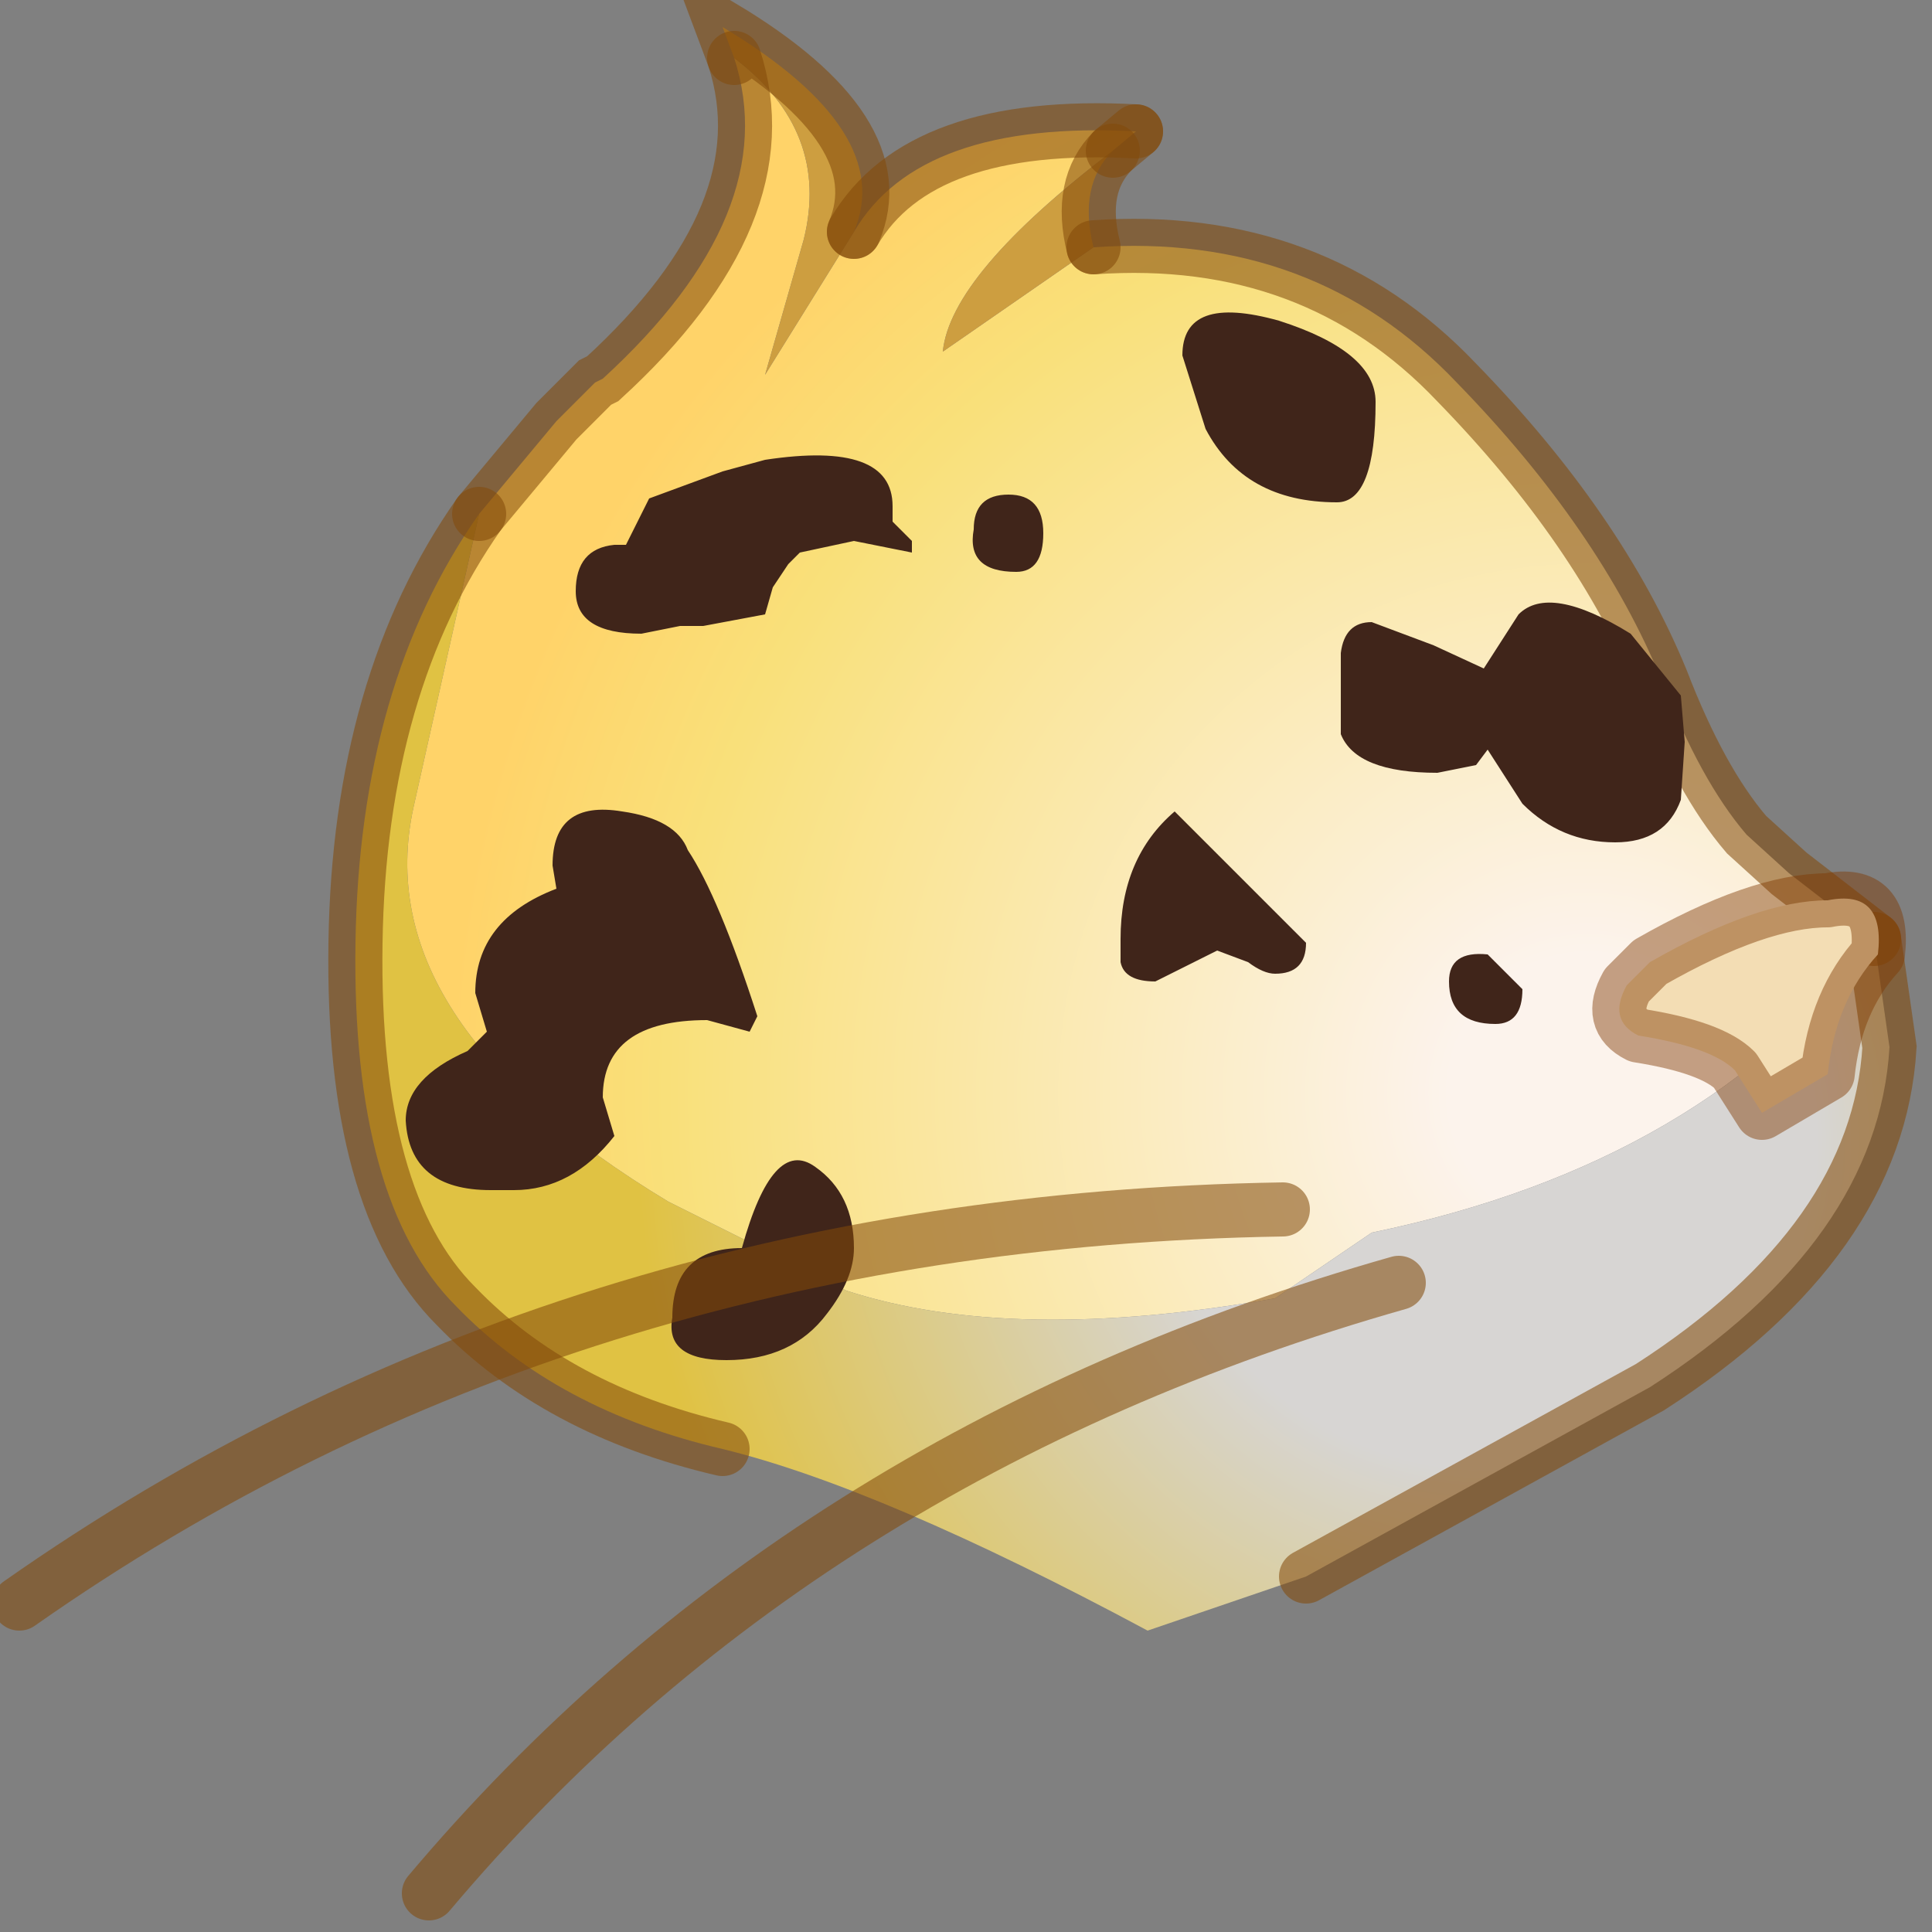 <?xml version="1.0" encoding="utf-8"?>
<svg version="1.1" id="Layer_1"
xmlns="http://www.w3.org/2000/svg"
xmlns:xlink="http://www.w3.org/1999/xlink"
width="25px" height="25px"
xml:space="preserve">
<rect width="100%" height="100%" fill="#808080" stroke="none"/>
<g id="PathID_5473" transform="matrix(1, 0, 0, 1, 12.35, 12.85)">
<radialGradient
id="RadialGradID_1343" gradientUnits="userSpaceOnUse" gradientTransform="matrix(0.018, 0, 0, 0.018, 8.2, 1.3)" spreadMethod ="pad" cx="0" cy="0" r="819.2" fx="0" fy="0" >
<stop  offset="0.122"  style="stop-color:#FCF3EC;stop-opacity:1" />
<stop  offset="0.808"  style="stop-color:#F9E07A;stop-opacity:1" />
<stop  offset="1"  style="stop-color:#FFD369;stop-opacity:1" />
</radialGradient>
<path style="fill:url(#RadialGradID_1343) " d="M2.05 -10.9Q-0.05 -9.3 -0.15 -8.3L1.8 -9.65Q4.65 -9.85 6.5 -7.9Q8.35 -6 9.15 -4.05Q9.65 -2.75 10.25 -2.05L10.8 -1.55L11.9 -0.7Q9.75 2.2 5.4 3.1L4.15 3.95Q0.75 4.55 -1.4 3.85L-3.7 2.7Q-7.6 0.35 -7 -2.4L-6.15 -6.2L-5.15 -7.4L-4.65 -7.9L-4.55 -7.95Q-2.2 -10.1 -2.85 -12.1Q-1.6 -11.15 -1.95 -9.75L-2.45 -8L-1.3 -9.85Q-0.45 -11.3 2.35 -11.15L2.05 -10.9" />
<path style="fill:#CD9E40;fill-opacity:1" d="M-1.3 -9.85L-2.45 -8L-1.95 -9.75Q-1.6 -11.15 -2.85 -12.1L-3 -12.5Q-0.75 -11.15 -1.3 -9.85M1.8 -9.65L-0.15 -8.3Q-0.05 -9.3 2.05 -10.9Q1.6 -10.45 1.8 -9.65" />
<radialGradient
id="RadialGradID_1344" gradientUnits="userSpaceOnUse" gradientTransform="matrix(0.016, 0, 0, 0.016, 6.9, 1.9)" spreadMethod ="pad" cx="0" cy="0" r="819.2" fx="0" fy="0" >
<stop  offset="0.325"  style="stop-color:#D7D5D3;stop-opacity:1" />
<stop  offset="0.839"  style="stop-color:#E0C243;stop-opacity:1" />
</radialGradient>
<path style="fill:url(#RadialGradID_1344) " d="M-6.15 -6.2L-7 -2.4Q-7.6 0.35 -3.7 2.7L-1.4 3.85Q0.75 4.55 4.15 3.95L5.4 3.1Q9.75 2.2 11.9 -0.7L12.1 0.7Q11.95 3.2 9 5.1L4.55 7.55L2.5 8.25Q-0.95 6.4 -3 5.9Q-5.15 5.4 -6.45 4.05Q-7.8 2.7 -7.75 -0.65Q-7.7 -4 -6.15 -6.2" />
<path style="fill:none;stroke-width:0.7;stroke-linecap:round;stroke-linejoin:miter;stroke-miterlimit:5;stroke:#834A09;stroke-opacity:0.561" d="M2.35 -11.15Q-0.45 -11.3 -1.3 -9.85" />
<path style="fill:none;stroke-width:0.7;stroke-linecap:round;stroke-linejoin:miter;stroke-miterlimit:5;stroke:#834A09;stroke-opacity:0.561" d="M-2.85 -12.1Q-2.2 -10.1 -4.55 -7.95L-4.65 -7.9L-5.15 -7.4L-6.15 -6.2" />
<path style="fill:none;stroke-width:0.7;stroke-linecap:round;stroke-linejoin:miter;stroke-miterlimit:5;stroke:#834A09;stroke-opacity:0.561" d="M11.9 -0.7L10.8 -1.55L10.25 -2.05Q9.65 -2.75 9.15 -4.05Q8.35 -6 6.5 -7.9Q4.65 -9.85 1.8 -9.65" />
<path style="fill:none;stroke-width:0.7;stroke-linecap:round;stroke-linejoin:miter;stroke-miterlimit:5;stroke:#834A09;stroke-opacity:0.561" d="M2.05 -10.9L2.35 -11.15" />
<path style="fill:none;stroke-width:0.7;stroke-linecap:round;stroke-linejoin:miter;stroke-miterlimit:5;stroke:#834A09;stroke-opacity:0.561" d="M2.05 -10.9Q1.6 -10.45 1.8 -9.65" />
<path style="fill:none;stroke-width:0.7;stroke-linecap:round;stroke-linejoin:miter;stroke-miterlimit:5;stroke:#834A09;stroke-opacity:0.561" d="M11.9 -0.7L12.1 0.7Q11.95 3.2 9 5.1L4.55 7.55" />
<path style="fill:none;stroke-width:0.7;stroke-linecap:round;stroke-linejoin:miter;stroke-miterlimit:5;stroke:#834A09;stroke-opacity:0.561" d="M-3 5.9Q-5.15 5.4 -6.45 4.05Q-7.8 2.7 -7.75 -0.65Q-7.7 -4 -6.15 -6.2" />
<path style="fill:none;stroke-width:0.7;stroke-linecap:round;stroke-linejoin:miter;stroke-miterlimit:5;stroke:#834A09;stroke-opacity:0.561" d="M-2.85 -12.1L-3 -12.5Q-0.75 -11.15 -1.3 -9.85" />
</g>
<g id="PathID_5474" transform="matrix(1, 0, 0, 1, 12.35, 12.85)">
<path style="fill:#40251A;fill-opacity:1" d="M4.2 -8.7Q5.45 -8.3 5.45 -7.65Q5.45 -6.35 4.95 -6.35Q3.75 -6.35 3.25 -7.3L2.95 -8.25Q2.95 -9.05 4.2 -8.7M5 -4.4Q5.05 -4.8 5.4 -4.8L6.2 -4.5L6.85 -4.2L7.3 -4.9Q7.7 -5.3 8.75 -4.65L9.4 -3.85L9.45 -3.25L9.4 -2.5Q9.2 -1.95 8.55 -1.95Q7.85 -1.95 7.35 -2.45L6.9 -3.15L6.75 -2.95L6.25 -2.85Q5.2 -2.85 5 -3.35L5 -3.85L5 -4.4M0.8 -5.45Q0.15 -5.45 0.25 -6Q0.25 -6.45 0.7 -6.45Q1.15 -6.45 1.15 -5.95Q1.15 -5.45 0.8 -5.45M2.15 -0.7Q2.15 -1.75 2.85 -2.35L4.55 -0.65Q4.55 -0.25 4.15 -0.25Q4 -0.25 3.8 -0.4L3.4 -0.55L3 -0.35L2.6 -0.15Q2.2 -0.15 2.15 -0.4L2.15 -0.7M7.35 -0.05Q7.35 0.4 7 0.4Q6.4 0.4 6.4 -0.15Q6.4 -0.55 6.9 -0.5L7.35 -0.05M-3 -6.75L-2.45 -6.9Q-0.8 -7.15 -0.8 -6.3L-0.8 -6.1L-0.55 -5.85L-0.55 -5.7L-1.3 -5.85L-2 -5.7L-2.15 -5.55L-2.35 -5.25L-2.45 -4.9L-3.25 -4.75L-3.55 -4.75L-4.05 -4.65Q-4.9 -4.65 -4.9 -5.2Q-4.9 -5.75 -4.4 -5.8L-4.25 -5.8L-3.95 -6.4L-3 -6.75M-5.2 -1.65Q-5.2 -2.5 -4.3 -2.35Q-3.6 -2.25 -3.45 -1.85Q-3.05 -1.25 -2.55 0.3L-2.65 0.5L-3.2 0.35Q-4.55 0.35 -4.55 1.35L-4.4 1.85Q-4.95 2.55 -5.7 2.55L-5.85 2.55L-6 2.55Q-7.05 2.55 -7.1 1.65Q-7.1 1.1 -6.3 0.75L-6.05 0.5L-6.2 0Q-6.2 -0.95 -5.15 -1.35L-5.2 -1.65M-3.65 4.2Q-3.65 3.3 -2.75 3.3Q-2.35 1.85 -1.8 2.25Q-1.3 2.6 -1.3 3.3Q-1.3 3.7 -1.65 4.15Q-2.1 4.75 -2.95 4.75Q-3.75 4.75 -3.65 4.2" />
</g>
<g id="PathID_5475" transform="matrix(1, 0, 0, 1, 12.35, 12.85)">
<path style="fill:none;stroke-width:0.7;stroke-linecap:round;stroke-linejoin:miter;stroke-miterlimit:5;stroke:#834A09;stroke-opacity:0.561" d="M4.25 2.8Q-5.05 2.95 -12.1 7.9" />
</g>
<g id="PathID_5476" transform="matrix(1, 0, 0, 1, 12.35, 12.85)">
<path style="fill:none;stroke-width:0.7;stroke-linecap:round;stroke-linejoin:miter;stroke-miterlimit:5;stroke:#834A09;stroke-opacity:0.561" d="M5.75 3.75Q-2 5.95 -6.8 11.65" />
</g>
<g id="PathID_5477" transform="matrix(1, 0, 0, 1, 12.35, 12.85)">
<path style="fill:#F3DDB4;fill-opacity:1" d="M11.95 -0.5Q11.4 0.1 11.3 1.05L10.45 1.55L10.1 1Q9.8 0.7 8.85 0.55Q8.45 0.35 8.7 -0.1L9 -0.4Q10.4 -1.2 11.3 -1.2Q12.05 -1.35 11.95 -0.5" />
<path style="fill:none;stroke-width:0.7;stroke-linecap:round;stroke-linejoin:round;stroke-miterlimit:3;stroke:#7E3802;stroke-opacity:0.451" d="M11.3 -1.2Q10.4 -1.2 9 -0.4L8.7 -0.1Q8.45 0.35 8.85 0.55Q9.8 0.7 10.1 1L10.45 1.55L11.3 1.05Q11.4 0.1 11.95 -0.5Q12.05 -1.35 11.3 -1.2z" />
</g>
</svg>
